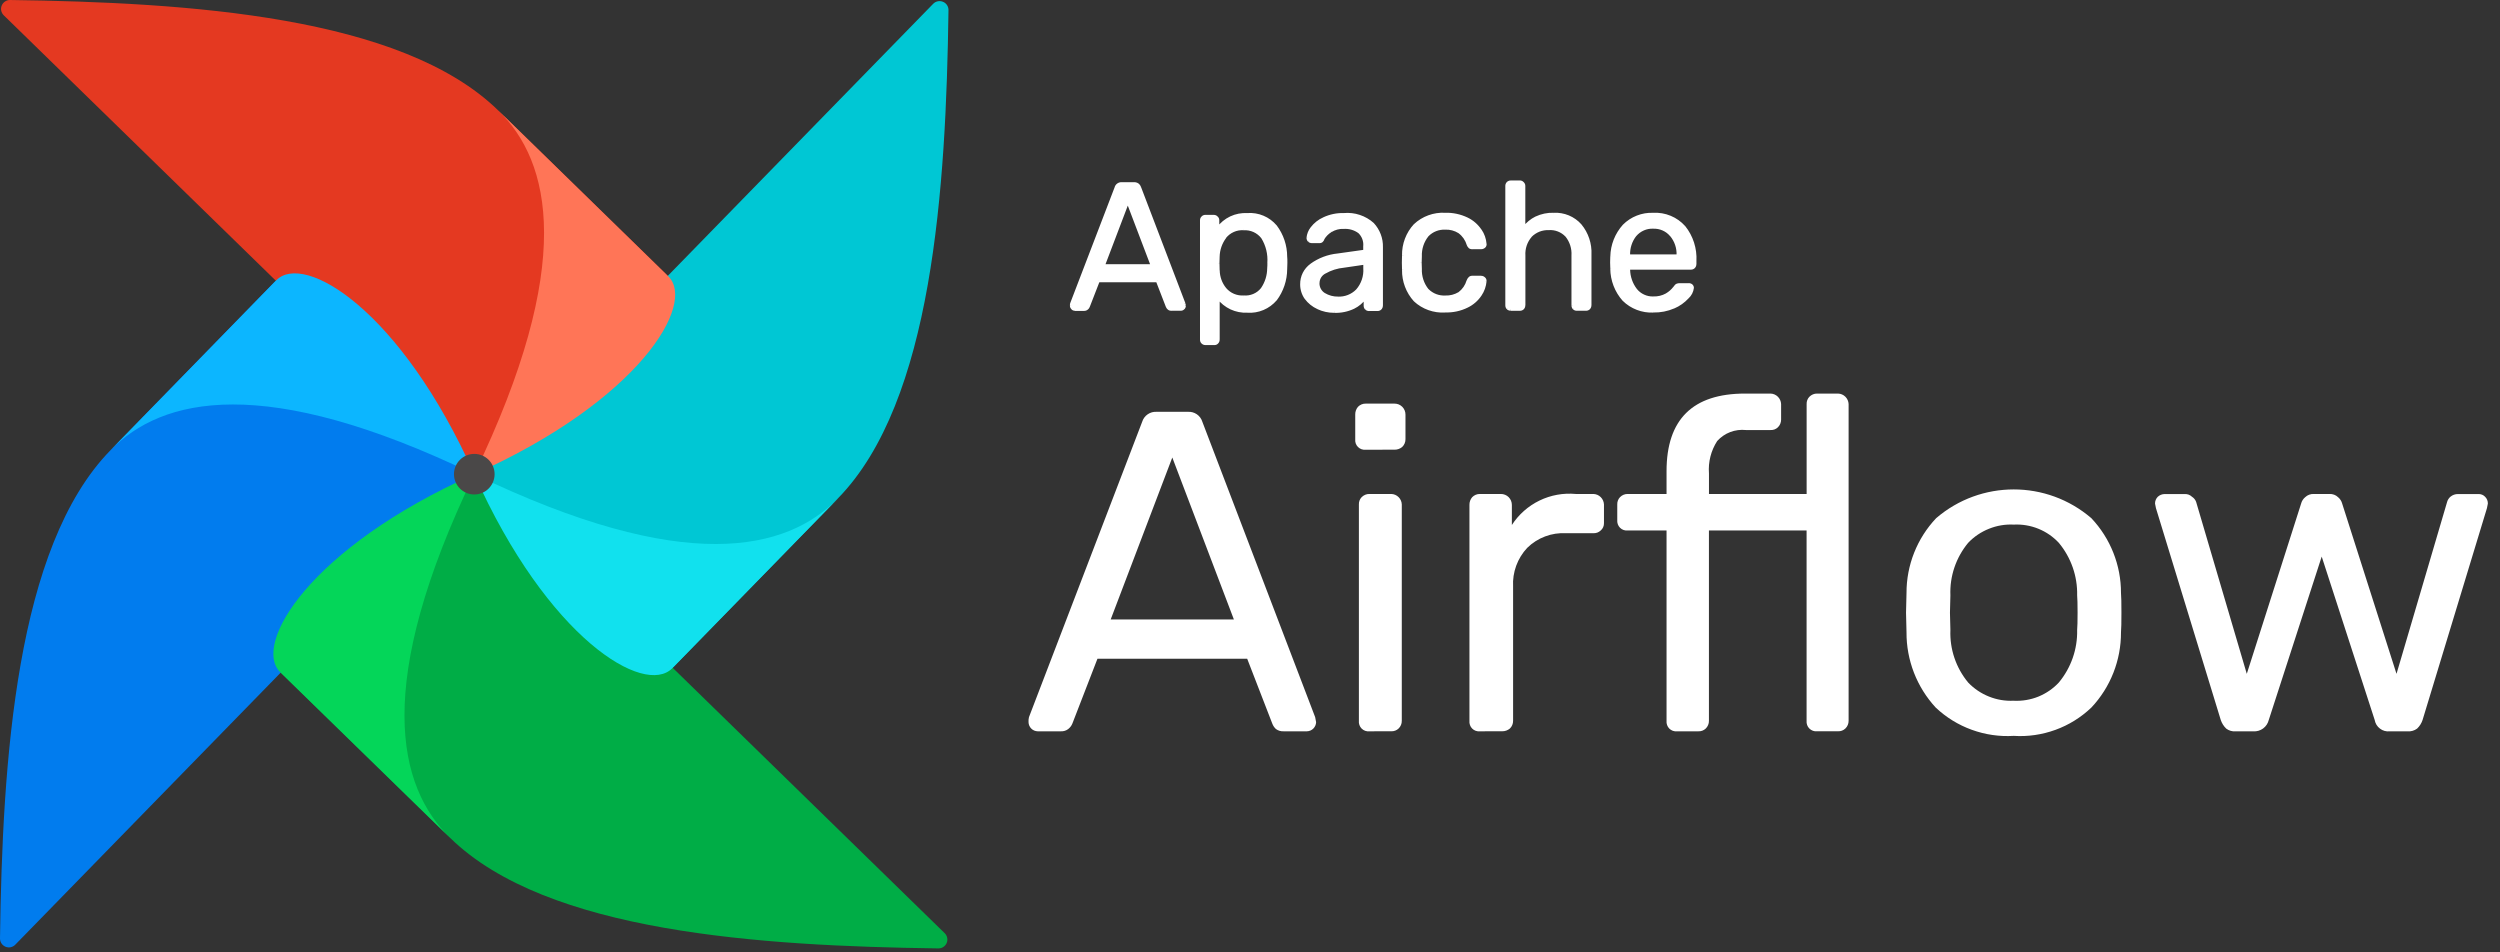 <svg width="63" height="24" viewBox="0 0 63 24" fill="none" xmlns="http://www.w3.org/2000/svg">
<rect x="0" y="0" width="63" height="24" fill="#333333" stroke="none"/>
<g clip-path="url(#clip0_10_2823)">
<path d="M0.385 23.806L11.829 12.076C11.864 12.041 11.886 11.995 11.891 11.945C11.896 11.896 11.883 11.846 11.855 11.805C11.159 10.834 9.875 10.665 9.399 10.012C7.989 8.079 7.632 6.984 7.026 7.052C6.984 7.058 6.945 7.078 6.916 7.11L2.782 11.348C0.404 13.784 0.062 19.153 2.97673e-06 23.649C-0 23.694 0.013 23.738 0.038 23.775C0.063 23.812 0.098 23.841 0.14 23.858C0.181 23.875 0.227 23.879 0.27 23.87C0.314 23.86 0.354 23.838 0.385 23.806Z" fill="#017CEE"/>
<path d="M23.806 23.516L12.076 12.072C12.041 12.036 11.995 12.014 11.945 12.01C11.896 12.005 11.846 12.018 11.805 12.046C10.834 12.742 10.665 14.026 10.012 14.502C8.079 15.912 6.984 16.269 7.052 16.875C7.058 16.917 7.078 16.956 7.11 16.985L11.348 21.119C13.784 23.497 19.153 23.839 23.649 23.9C23.694 23.9 23.737 23.887 23.774 23.862C23.811 23.838 23.84 23.802 23.857 23.761C23.874 23.72 23.878 23.675 23.869 23.631C23.86 23.587 23.838 23.547 23.806 23.516Z" fill="#00AD46"/>
<path d="M11.348 21.12C10.016 19.821 9.399 17.251 11.951 11.951C7.802 13.805 6.348 16.242 7.063 16.941L11.348 21.12Z" fill="#04D659"/>
<path d="M23.516 0.096L12.073 11.827C12.037 11.861 12.015 11.908 12.011 11.957C12.006 12.007 12.019 12.056 12.047 12.097C12.743 13.069 14.027 13.237 14.503 13.89C15.913 15.824 16.271 16.918 16.876 16.85C16.918 16.845 16.957 16.824 16.986 16.792L21.12 12.555C23.498 10.119 23.84 4.749 23.902 0.253C23.902 0.208 23.889 0.165 23.864 0.127C23.839 0.09 23.803 0.061 23.762 0.045C23.72 0.028 23.675 0.024 23.631 0.033C23.587 0.042 23.547 0.064 23.516 0.096Z" fill="#00C7D4"/>
<path d="M21.122 12.555C19.823 13.886 17.253 14.503 11.953 11.951C13.807 16.1 16.244 17.554 16.942 16.839L21.122 12.555Z" fill="#11E1EE"/>
<path d="M0.095 0.386L11.826 11.829C11.861 11.864 11.907 11.886 11.956 11.891C12.006 11.896 12.055 11.883 12.096 11.855C13.068 11.158 13.236 9.875 13.889 9.399C15.823 7.989 16.917 7.632 16.849 7.026C16.843 6.983 16.823 6.945 16.791 6.916L12.554 2.782C10.118 0.404 4.748 0.062 0.252 5.28626e-06C0.207 -0 0.163 0.013 0.126 0.038C0.089 0.063 0.06 0.098 0.043 0.14C0.026 0.181 0.022 0.227 0.031 0.271C0.041 0.315 0.063 0.355 0.095 0.386Z" fill="#E43921"/>
<path d="M12.556 2.782C13.887 4.081 14.504 6.651 11.952 11.951C16.101 10.097 17.555 7.659 16.84 6.962L12.556 2.782Z" fill="#FF7557"/>
<path d="M2.782 11.348C4.081 10.016 6.651 9.399 11.951 11.951C10.097 7.802 7.66 6.348 6.962 7.063L2.782 11.348Z" fill="#0CB6FF"/>
<path d="M11.952 12.461C12.235 12.461 12.464 12.232 12.464 11.949C12.464 11.667 12.235 11.438 11.952 11.438C11.669 11.438 11.44 11.667 11.44 11.949C11.44 12.232 11.669 12.461 11.952 12.461Z" fill="#4A4848"/>
<path d="M27.09 7.797C27.066 7.796 27.043 7.786 27.026 7.77C27.01 7.753 27 7.73 26.999 7.706C26.998 7.689 27 7.673 27.004 7.656L28.127 4.727C28.136 4.697 28.155 4.67 28.182 4.652C28.208 4.634 28.24 4.626 28.272 4.628H28.579C28.645 4.623 28.705 4.665 28.724 4.727L29.842 7.656L29.851 7.706C29.851 7.73 29.841 7.753 29.824 7.77C29.807 7.787 29.785 7.796 29.761 7.797H29.53C29.503 7.799 29.475 7.79 29.453 7.774C29.437 7.759 29.425 7.74 29.417 7.72L29.168 7.077H27.683L27.434 7.72C27.426 7.741 27.412 7.76 27.394 7.774C27.373 7.79 27.348 7.798 27.322 7.797H27.09ZM29.037 6.688L28.425 5.081L27.814 6.688H29.037ZM30.385 8.657C30.371 8.657 30.357 8.654 30.344 8.649C30.331 8.643 30.319 8.635 30.308 8.625C30.299 8.615 30.292 8.604 30.288 8.592C30.283 8.579 30.281 8.566 30.281 8.553V5.548C30.281 5.535 30.283 5.522 30.288 5.509C30.292 5.497 30.299 5.486 30.308 5.476C30.319 5.466 30.331 5.458 30.344 5.452C30.357 5.447 30.371 5.444 30.385 5.444H30.593C30.65 5.447 30.695 5.492 30.698 5.548V5.747C30.782 5.632 30.895 5.54 31.024 5.479C31.154 5.418 31.297 5.391 31.44 5.399C31.573 5.389 31.707 5.411 31.831 5.463C31.954 5.515 32.064 5.595 32.151 5.698C32.319 5.92 32.409 6.191 32.409 6.469C32.412 6.502 32.413 6.553 32.413 6.623C32.413 6.693 32.412 6.744 32.409 6.777C32.408 7.055 32.318 7.326 32.151 7.548C32.064 7.65 31.954 7.73 31.831 7.782C31.707 7.834 31.573 7.856 31.44 7.847C31.299 7.854 31.159 7.826 31.032 7.767C30.904 7.708 30.792 7.619 30.706 7.508V8.558C30.707 8.571 30.705 8.584 30.7 8.597C30.696 8.609 30.688 8.621 30.679 8.63C30.67 8.641 30.659 8.649 30.646 8.654C30.634 8.66 30.62 8.662 30.607 8.662L30.385 8.657ZM31.345 7.475C31.433 7.483 31.522 7.469 31.603 7.434C31.685 7.399 31.756 7.345 31.812 7.276C31.918 7.121 31.975 6.938 31.974 6.751C31.977 6.721 31.978 6.677 31.978 6.62C31.978 6.049 31.767 5.764 31.344 5.764C31.255 5.758 31.165 5.774 31.083 5.811C31.001 5.847 30.93 5.902 30.874 5.973C30.769 6.114 30.711 6.284 30.706 6.46L30.702 6.632L30.706 6.809C30.71 6.979 30.77 7.143 30.878 7.275C30.935 7.342 31.007 7.395 31.088 7.43C31.169 7.465 31.257 7.48 31.345 7.475H31.345ZM33.63 7.841C33.487 7.842 33.347 7.811 33.218 7.75C33.098 7.696 32.994 7.612 32.915 7.506C32.843 7.404 32.805 7.282 32.806 7.158C32.804 7.063 32.826 6.969 32.868 6.884C32.911 6.8 32.973 6.726 33.05 6.67C33.247 6.529 33.478 6.441 33.719 6.417L34.394 6.322V6.191C34.394 5.883 34.218 5.729 33.866 5.729C33.751 5.725 33.638 5.755 33.541 5.815C33.463 5.864 33.397 5.931 33.351 6.01C33.345 6.033 33.332 6.053 33.315 6.069C33.307 6.076 33.299 6.081 33.29 6.084C33.28 6.087 33.27 6.088 33.261 6.088H33.066C33.052 6.088 33.039 6.087 33.027 6.082C33.014 6.077 33.003 6.07 32.993 6.06C32.984 6.051 32.977 6.04 32.972 6.027C32.967 6.015 32.965 6.001 32.966 5.988C32.976 5.899 33.01 5.815 33.066 5.744C33.145 5.64 33.249 5.558 33.369 5.504C33.526 5.431 33.698 5.395 33.871 5.401C34.003 5.388 34.136 5.402 34.262 5.444C34.388 5.485 34.504 5.552 34.602 5.641C34.751 5.8 34.831 6.011 34.824 6.229V7.696C34.825 7.71 34.822 7.725 34.817 7.738C34.811 7.751 34.803 7.763 34.793 7.773C34.783 7.782 34.772 7.79 34.759 7.794C34.747 7.799 34.734 7.801 34.721 7.8H34.512C34.498 7.802 34.484 7.8 34.471 7.796C34.457 7.791 34.445 7.783 34.435 7.773C34.425 7.763 34.418 7.751 34.413 7.738C34.408 7.725 34.406 7.71 34.408 7.696V7.502C34.333 7.606 34.233 7.689 34.118 7.746C33.965 7.817 33.798 7.85 33.63 7.842L33.63 7.841ZM33.725 7.501C33.814 7.504 33.902 7.489 33.985 7.456C34.068 7.424 34.142 7.374 34.205 7.311C34.272 7.235 34.323 7.147 34.356 7.051C34.388 6.956 34.402 6.855 34.395 6.754V6.627L33.87 6.705C33.699 6.72 33.534 6.773 33.386 6.858C33.337 6.885 33.297 6.923 33.268 6.97C33.239 7.017 33.224 7.071 33.223 7.126C33.221 7.181 33.234 7.237 33.26 7.286C33.287 7.335 33.325 7.377 33.373 7.406C33.478 7.471 33.6 7.505 33.725 7.502L33.725 7.501ZM36.422 7.841C36.284 7.848 36.145 7.828 36.014 7.782C35.884 7.735 35.764 7.663 35.662 7.569C35.47 7.358 35.366 7.082 35.372 6.798L35.367 6.617L35.372 6.435C35.366 6.152 35.47 5.878 35.662 5.67C35.763 5.575 35.883 5.502 36.014 5.454C36.144 5.407 36.283 5.386 36.422 5.394C36.613 5.388 36.802 5.429 36.974 5.512C37.11 5.577 37.225 5.677 37.309 5.802C37.38 5.903 37.422 6.022 37.431 6.146C37.433 6.159 37.431 6.173 37.426 6.186C37.422 6.198 37.414 6.209 37.404 6.218C37.382 6.237 37.355 6.246 37.327 6.245H37.109C37.085 6.247 37.061 6.241 37.041 6.227C37.021 6.207 37.005 6.182 36.996 6.155C36.96 6.031 36.883 5.923 36.779 5.847C36.673 5.78 36.55 5.747 36.426 5.752C36.343 5.748 36.261 5.762 36.184 5.793C36.107 5.823 36.037 5.87 35.979 5.929C35.858 6.077 35.796 6.265 35.802 6.456L35.798 6.619L35.802 6.773C35.795 6.966 35.857 7.156 35.979 7.307C36.037 7.366 36.107 7.411 36.184 7.441C36.261 7.47 36.343 7.484 36.426 7.479C36.55 7.484 36.672 7.452 36.779 7.389C36.883 7.311 36.959 7.201 36.996 7.076C37.005 7.049 37.021 7.025 37.041 7.004C37.05 6.996 37.061 6.99 37.073 6.986C37.085 6.982 37.097 6.981 37.109 6.982H37.327C37.341 6.981 37.355 6.984 37.368 6.989C37.382 6.995 37.394 7.003 37.404 7.013C37.414 7.022 37.422 7.033 37.426 7.046C37.431 7.058 37.433 7.072 37.431 7.085C37.421 7.209 37.379 7.327 37.309 7.429C37.225 7.554 37.11 7.654 36.974 7.719C36.803 7.805 36.613 7.847 36.422 7.842L36.422 7.841ZM38.078 7.795C38.064 7.797 38.049 7.795 38.036 7.79C38.023 7.786 38.011 7.778 38.001 7.768C37.991 7.758 37.983 7.746 37.978 7.733C37.974 7.719 37.972 7.705 37.973 7.691V4.687C37.973 4.674 37.975 4.66 37.98 4.648C37.984 4.636 37.991 4.624 38.001 4.615C38.011 4.604 38.023 4.596 38.036 4.591C38.049 4.585 38.063 4.583 38.078 4.583H38.304C38.331 4.584 38.357 4.595 38.376 4.614C38.396 4.634 38.407 4.66 38.408 4.687V5.742C38.49 5.636 38.595 5.549 38.716 5.489C38.853 5.424 39.004 5.393 39.155 5.398C39.282 5.391 39.408 5.413 39.525 5.461C39.641 5.51 39.746 5.584 39.83 5.679C40 5.886 40.087 6.149 40.073 6.417V7.693C40.074 7.708 40.071 7.722 40.065 7.735C40.06 7.749 40.052 7.761 40.041 7.771C40.032 7.78 40.02 7.787 40.008 7.792C39.996 7.796 39.982 7.798 39.969 7.798H39.743C39.729 7.799 39.715 7.798 39.702 7.793C39.688 7.788 39.676 7.781 39.666 7.771C39.656 7.761 39.649 7.749 39.644 7.735C39.639 7.722 39.638 7.708 39.639 7.694V6.438C39.65 6.258 39.594 6.08 39.481 5.94C39.424 5.879 39.355 5.832 39.277 5.801C39.2 5.771 39.117 5.758 39.034 5.763C38.95 5.759 38.865 5.773 38.786 5.805C38.707 5.836 38.636 5.883 38.577 5.944C38.459 6.081 38.399 6.258 38.41 6.438V7.691C38.41 7.705 38.407 7.72 38.402 7.733C38.397 7.746 38.389 7.758 38.378 7.768C38.369 7.777 38.357 7.785 38.345 7.789C38.332 7.794 38.319 7.796 38.306 7.795L38.078 7.795ZM41.669 7.841C41.532 7.847 41.395 7.825 41.266 7.776C41.138 7.727 41.02 7.653 40.922 7.556C40.728 7.34 40.621 7.059 40.619 6.769L40.614 6.615L40.619 6.466C40.625 6.177 40.734 5.901 40.927 5.687C41.135 5.496 41.409 5.392 41.691 5.398C41.974 5.404 42.243 5.519 42.443 5.718C42.638 5.961 42.736 6.268 42.719 6.579V6.656C42.719 6.67 42.717 6.684 42.711 6.698C42.706 6.711 42.698 6.723 42.687 6.733C42.678 6.742 42.666 6.749 42.654 6.754C42.642 6.758 42.628 6.76 42.615 6.76H41.049V6.8C41.053 6.982 41.115 7.159 41.225 7.303C41.278 7.369 41.345 7.421 41.421 7.456C41.497 7.491 41.58 7.509 41.664 7.506C41.783 7.511 41.9 7.483 42.004 7.425C42.081 7.38 42.149 7.32 42.203 7.248C42.219 7.224 42.239 7.202 42.262 7.185C42.286 7.174 42.313 7.169 42.339 7.171H42.561C42.586 7.171 42.61 7.179 42.629 7.194C42.647 7.21 42.657 7.233 42.656 7.258C42.644 7.35 42.599 7.435 42.529 7.498C42.432 7.602 42.313 7.686 42.181 7.741C42.019 7.811 41.845 7.845 41.669 7.842V7.841ZM42.289 6.446V6.433C42.297 6.248 42.236 6.067 42.117 5.926C42.059 5.863 41.989 5.813 41.911 5.779C41.834 5.744 41.749 5.727 41.664 5.727C41.579 5.727 41.495 5.744 41.417 5.779C41.339 5.813 41.269 5.863 41.212 5.926C41.098 6.07 41.041 6.25 41.049 6.433V6.446H42.289Z" fill="white"/>
<path d="M29.035 6.688V6.722C29.041 6.722 29.046 6.721 29.051 6.718C29.056 6.716 29.061 6.712 29.064 6.707C29.067 6.703 29.069 6.698 29.07 6.692C29.07 6.686 29.07 6.681 29.068 6.675L29.035 6.688ZM28.424 5.081L28.457 5.068C28.454 5.062 28.45 5.056 28.444 5.052C28.438 5.048 28.431 5.046 28.424 5.046C28.417 5.046 28.411 5.048 28.405 5.052C28.399 5.056 28.395 5.062 28.392 5.068L28.424 5.081ZM27.813 6.688L27.781 6.675C27.779 6.681 27.778 6.686 27.779 6.692C27.779 6.697 27.782 6.703 27.785 6.707C27.788 6.712 27.792 6.716 27.797 6.718C27.802 6.721 27.808 6.722 27.813 6.722V6.688ZM27.089 7.762C27.081 7.762 27.074 7.761 27.067 7.758C27.06 7.755 27.053 7.75 27.048 7.745L26.999 7.794C27.01 7.806 27.024 7.815 27.039 7.822C27.054 7.828 27.071 7.831 27.087 7.831L27.089 7.762ZM27.048 7.745C27.043 7.74 27.038 7.733 27.035 7.726C27.032 7.719 27.031 7.712 27.031 7.704H26.962C26.962 7.721 26.965 7.737 26.972 7.752C26.978 7.767 26.988 7.781 26.999 7.792L27.048 7.745ZM27.031 7.704C27.03 7.691 27.032 7.677 27.034 7.664L26.968 7.642C26.963 7.662 26.961 7.682 26.962 7.703L27.031 7.704ZM27.033 7.667L28.156 4.738L28.091 4.713L26.968 7.642L27.033 7.667ZM28.156 4.737C28.163 4.714 28.178 4.694 28.197 4.679C28.218 4.666 28.243 4.659 28.268 4.66V4.591C28.229 4.589 28.19 4.6 28.158 4.622C28.126 4.644 28.102 4.676 28.09 4.713L28.156 4.737ZM28.268 4.66H28.576V4.591H28.268V4.66ZM28.576 4.66C28.601 4.659 28.626 4.666 28.647 4.679C28.666 4.694 28.681 4.714 28.688 4.737L28.753 4.713C28.741 4.676 28.717 4.644 28.686 4.621C28.653 4.6 28.614 4.589 28.575 4.591L28.576 4.66ZM28.689 4.738L29.807 7.666L29.872 7.642L28.754 4.713L28.689 4.738ZM29.805 7.661L29.814 7.711L29.883 7.698L29.874 7.648L29.805 7.661ZM29.814 7.704C29.814 7.712 29.813 7.719 29.81 7.726C29.807 7.733 29.802 7.74 29.797 7.745L29.846 7.794C29.858 7.782 29.867 7.769 29.873 7.754C29.88 7.738 29.883 7.722 29.883 7.706L29.814 7.704ZM29.797 7.745C29.791 7.75 29.785 7.755 29.778 7.758C29.771 7.761 29.764 7.762 29.756 7.762V7.831C29.789 7.831 29.821 7.818 29.844 7.794L29.797 7.745ZM29.756 7.762H29.525V7.831H29.756V7.762ZM29.525 7.762C29.506 7.764 29.487 7.758 29.471 7.747L29.426 7.801C29.454 7.823 29.49 7.833 29.525 7.832V7.762ZM29.473 7.749C29.461 7.738 29.451 7.724 29.445 7.709L29.379 7.731C29.389 7.756 29.404 7.78 29.424 7.798L29.473 7.749ZM29.445 7.709L29.196 7.066L29.131 7.091L29.38 7.734L29.445 7.709ZM29.163 7.044H27.679V7.113H29.163V7.044ZM27.646 7.066L27.397 7.709L27.462 7.734L27.711 7.092L27.646 7.066ZM27.396 7.71C27.39 7.726 27.38 7.74 27.366 7.751L27.411 7.804C27.434 7.785 27.452 7.761 27.462 7.734L27.396 7.71ZM27.366 7.751C27.352 7.762 27.334 7.767 27.316 7.766V7.835C27.35 7.836 27.384 7.825 27.41 7.804L27.366 7.751ZM27.316 7.766H27.085V7.835H27.316V7.766ZM29.064 6.679L28.453 5.072L28.388 5.096L28.999 6.703L29.064 6.679ZM28.388 5.072L27.777 6.679L27.842 6.703L28.453 5.096L28.388 5.072ZM27.809 6.726H29.031V6.657H27.809V6.726ZM30.693 5.75H30.658C30.658 5.757 30.66 5.764 30.664 5.77C30.669 5.776 30.675 5.781 30.682 5.783C30.689 5.785 30.696 5.785 30.703 5.783C30.71 5.781 30.716 5.776 30.721 5.771L30.693 5.75ZM30.702 7.51L30.729 7.489C30.725 7.483 30.719 7.479 30.712 7.477C30.705 7.475 30.697 7.475 30.69 7.477C30.684 7.479 30.678 7.484 30.673 7.49C30.669 7.495 30.667 7.502 30.667 7.51H30.702ZM30.379 8.627C30.369 8.628 30.36 8.626 30.351 8.622C30.342 8.618 30.334 8.613 30.327 8.606L30.278 8.655C30.305 8.682 30.341 8.697 30.379 8.696V8.627ZM30.327 8.606C30.321 8.6 30.316 8.592 30.313 8.584C30.31 8.576 30.309 8.567 30.31 8.558H30.24C30.239 8.594 30.252 8.629 30.277 8.655L30.327 8.606ZM30.31 8.558V5.554H30.24V8.558H30.31ZM30.31 5.554C30.309 5.545 30.31 5.536 30.313 5.528C30.316 5.52 30.321 5.512 30.327 5.506L30.278 5.457C30.265 5.469 30.255 5.485 30.249 5.501C30.242 5.518 30.24 5.536 30.24 5.554L30.31 5.554ZM30.327 5.506C30.334 5.499 30.342 5.493 30.351 5.489C30.36 5.486 30.369 5.484 30.379 5.484V5.414C30.341 5.414 30.305 5.428 30.278 5.455L30.327 5.506ZM30.379 5.484H30.587V5.414H30.379V5.484ZM30.587 5.484C30.596 5.484 30.605 5.485 30.613 5.489C30.621 5.492 30.628 5.497 30.633 5.504L30.686 5.459C30.674 5.444 30.659 5.433 30.642 5.426C30.624 5.418 30.606 5.414 30.587 5.415L30.587 5.484ZM30.637 5.508C30.651 5.519 30.658 5.536 30.657 5.554H30.726C30.727 5.535 30.723 5.516 30.716 5.499C30.708 5.482 30.697 5.467 30.683 5.455L30.637 5.508ZM30.657 5.554V5.753H30.726V5.554H30.657ZM30.72 5.773C30.802 5.662 30.91 5.574 31.034 5.515C31.159 5.457 31.297 5.431 31.434 5.439V5.37C31.285 5.361 31.137 5.39 31.002 5.453C30.867 5.517 30.751 5.613 30.663 5.733L30.72 5.773ZM31.434 5.439C31.562 5.429 31.691 5.45 31.81 5.499C31.928 5.549 32.034 5.625 32.117 5.723L32.172 5.68C32.082 5.574 31.969 5.49 31.84 5.436C31.712 5.382 31.573 5.359 31.434 5.369V5.439ZM32.117 5.723C32.28 5.939 32.368 6.202 32.368 6.472L32.437 6.47C32.437 6.184 32.344 5.907 32.172 5.679L32.117 5.723ZM32.368 6.474C32.371 6.506 32.372 6.556 32.372 6.626H32.442C32.442 6.556 32.442 6.504 32.437 6.468L32.368 6.474ZM32.372 6.626C32.372 6.695 32.372 6.745 32.368 6.776L32.437 6.783C32.44 6.748 32.442 6.695 32.442 6.626H32.372ZM32.368 6.778C32.368 7.048 32.28 7.311 32.117 7.528L32.172 7.571C32.343 7.343 32.436 7.066 32.437 6.781L32.368 6.778ZM32.117 7.527C32.033 7.625 31.928 7.701 31.809 7.751C31.691 7.8 31.562 7.821 31.434 7.811V7.881C31.573 7.89 31.712 7.866 31.84 7.812C31.968 7.758 32.081 7.675 32.172 7.569L32.117 7.527ZM31.434 7.811C31.299 7.818 31.164 7.792 31.041 7.735C30.918 7.679 30.811 7.594 30.728 7.487L30.673 7.527C30.762 7.643 30.878 7.735 31.01 7.797C31.142 7.858 31.288 7.887 31.434 7.88L31.434 7.811ZM30.666 7.507V8.557H30.736V7.507H30.666ZM30.666 8.557C30.666 8.566 30.665 8.575 30.662 8.583C30.659 8.591 30.655 8.599 30.649 8.605L30.698 8.654C30.723 8.628 30.737 8.593 30.735 8.557H30.666ZM30.647 8.607C30.641 8.614 30.634 8.619 30.626 8.622C30.618 8.626 30.61 8.627 30.601 8.627V8.696C30.639 8.698 30.675 8.682 30.7 8.653L30.647 8.607ZM30.601 8.627H30.379V8.696H30.601V8.627ZM31.339 7.515C31.432 7.522 31.526 7.507 31.613 7.47C31.699 7.432 31.774 7.375 31.833 7.301L31.777 7.26C31.725 7.325 31.658 7.376 31.581 7.408C31.505 7.44 31.422 7.453 31.339 7.445L31.339 7.515ZM31.833 7.302C31.944 7.142 32.003 6.952 32.003 6.757L31.933 6.754C31.934 6.935 31.879 7.111 31.777 7.26L31.833 7.302ZM32.002 6.759C32.006 6.727 32.007 6.682 32.007 6.624H31.938C31.938 6.681 31.938 6.724 31.933 6.752L32.002 6.759ZM32.007 6.624C32.023 6.392 31.965 6.16 31.842 5.962C31.783 5.885 31.707 5.825 31.619 5.785C31.531 5.745 31.435 5.727 31.339 5.733V5.803C31.512 5.791 31.679 5.866 31.785 6.003C31.9 6.189 31.953 6.406 31.937 6.624L32.007 6.624ZM31.339 5.734C31.244 5.728 31.149 5.745 31.062 5.784C30.975 5.822 30.899 5.881 30.84 5.956L30.895 5.997C30.948 5.931 31.016 5.879 31.093 5.845C31.17 5.811 31.254 5.796 31.338 5.802L31.339 5.734ZM30.84 5.956C30.731 6.103 30.67 6.281 30.666 6.464L30.735 6.468C30.739 6.298 30.796 6.134 30.898 5.998L30.84 5.956ZM30.666 6.465L30.661 6.637H30.73L30.735 6.465H30.666ZM30.661 6.639L30.666 6.815H30.735L30.731 6.639L30.661 6.639ZM30.666 6.816C30.669 6.994 30.732 7.166 30.845 7.303L30.899 7.259C30.796 7.133 30.739 6.975 30.737 6.812L30.666 6.816ZM30.845 7.303C30.905 7.374 30.981 7.43 31.067 7.467C31.152 7.504 31.245 7.52 31.338 7.515V7.446C31.256 7.451 31.173 7.437 31.096 7.404C31.02 7.372 30.953 7.322 30.899 7.259L30.845 7.303ZM34.397 7.505H34.432C34.432 7.498 34.43 7.491 34.425 7.485C34.421 7.479 34.415 7.475 34.408 7.473C34.401 7.471 34.393 7.471 34.386 7.473C34.379 7.475 34.373 7.48 34.369 7.486L34.397 7.505ZM34.388 6.635H34.423C34.423 6.63 34.422 6.625 34.42 6.621C34.418 6.616 34.414 6.612 34.411 6.609C34.407 6.605 34.402 6.603 34.397 6.602C34.392 6.6 34.387 6.6 34.382 6.601L34.388 6.635ZM33.623 7.813C33.486 7.815 33.35 7.785 33.226 7.726L33.196 7.789C33.33 7.852 33.475 7.884 33.623 7.883L33.623 7.813ZM33.226 7.726C33.111 7.674 33.011 7.593 32.936 7.492L32.88 7.533C32.962 7.643 33.071 7.731 33.196 7.788L33.226 7.726ZM32.937 7.493C32.869 7.397 32.833 7.282 32.834 7.165H32.764C32.763 7.296 32.803 7.425 32.879 7.533L32.937 7.493ZM32.834 7.165C32.832 7.075 32.853 6.986 32.893 6.906C32.933 6.825 32.992 6.756 33.065 6.703L33.022 6.649C32.941 6.708 32.875 6.786 32.83 6.875C32.785 6.965 32.763 7.065 32.764 7.165L32.834 7.165ZM33.065 6.703C33.257 6.565 33.483 6.48 33.718 6.457L33.708 6.388C33.461 6.412 33.224 6.502 33.022 6.648L33.065 6.703ZM33.718 6.457L34.392 6.362L34.383 6.293L33.708 6.388L33.718 6.457ZM34.423 6.327V6.196H34.353V6.327L34.423 6.327ZM34.423 6.196C34.427 6.127 34.417 6.058 34.392 5.994C34.367 5.929 34.328 5.871 34.278 5.824C34.158 5.733 34.009 5.689 33.858 5.699V5.769C33.992 5.759 34.125 5.796 34.233 5.876C34.275 5.917 34.308 5.967 34.329 6.022C34.35 6.078 34.359 6.137 34.354 6.196H34.423ZM33.858 5.699C33.736 5.695 33.616 5.727 33.513 5.792L33.553 5.849C33.645 5.792 33.752 5.763 33.86 5.768L33.858 5.699ZM33.514 5.791C33.43 5.842 33.36 5.913 33.31 5.998L33.371 6.032C33.415 5.958 33.477 5.895 33.55 5.85L33.514 5.791ZM33.31 6.004C33.306 6.02 33.297 6.035 33.285 6.047L33.329 6.101C33.351 6.081 33.368 6.055 33.376 6.026L33.31 6.004ZM33.283 6.049C33.275 6.056 33.264 6.058 33.253 6.057V6.127C33.268 6.127 33.282 6.125 33.295 6.12C33.309 6.115 33.322 6.108 33.332 6.098L33.283 6.049ZM33.253 6.057H33.058V6.127H33.253V6.057ZM33.058 6.057C33.04 6.057 33.022 6.051 33.009 6.038L32.964 6.091C32.99 6.114 33.023 6.127 33.058 6.127V6.057ZM33.012 6.042C33 6.028 32.993 6.011 32.993 5.992H32.924C32.924 6.027 32.936 6.061 32.959 6.087L33.012 6.042ZM32.993 5.994C33.003 5.911 33.035 5.833 33.087 5.768L33.03 5.727C32.97 5.803 32.934 5.894 32.924 5.99L32.993 5.994ZM33.087 5.768C33.163 5.669 33.263 5.59 33.377 5.539L33.347 5.477C33.222 5.532 33.113 5.619 33.03 5.727L33.087 5.768ZM33.377 5.539C33.53 5.467 33.697 5.433 33.865 5.439V5.369C33.686 5.364 33.508 5.401 33.346 5.477L33.377 5.539ZM33.865 5.439C33.991 5.426 34.119 5.44 34.24 5.479C34.361 5.519 34.473 5.583 34.568 5.667L34.619 5.62C34.517 5.528 34.398 5.459 34.268 5.416C34.138 5.372 34.001 5.357 33.865 5.369V5.439ZM34.568 5.668C34.711 5.82 34.787 6.024 34.781 6.232H34.85C34.857 6.006 34.773 5.786 34.619 5.62L34.568 5.668ZM34.781 6.232V7.699H34.85V6.232H34.781ZM34.781 7.699C34.781 7.709 34.779 7.719 34.775 7.728C34.772 7.737 34.766 7.745 34.759 7.752L34.808 7.801C34.821 7.788 34.832 7.772 34.839 7.754C34.846 7.737 34.849 7.718 34.849 7.699L34.781 7.699ZM34.759 7.752C34.753 7.758 34.745 7.762 34.737 7.765C34.729 7.768 34.72 7.769 34.711 7.769V7.838C34.747 7.839 34.782 7.826 34.808 7.801L34.759 7.752ZM34.711 7.769H34.503V7.838H34.711L34.711 7.769ZM34.503 7.769C34.483 7.769 34.464 7.763 34.449 7.75L34.404 7.803C34.431 7.826 34.467 7.839 34.503 7.839V7.769ZM34.453 7.754C34.44 7.739 34.433 7.719 34.434 7.699H34.364C34.363 7.736 34.376 7.771 34.399 7.799L34.453 7.754ZM34.434 7.699V7.505H34.364V7.699H34.434ZM34.37 7.485C34.298 7.584 34.203 7.665 34.093 7.718L34.125 7.78C34.245 7.721 34.349 7.633 34.427 7.525L34.37 7.485ZM34.093 7.718C33.947 7.788 33.786 7.82 33.625 7.814V7.884C33.797 7.89 33.969 7.854 34.125 7.78L34.093 7.718ZM33.72 7.544C33.813 7.548 33.906 7.531 33.993 7.497C34.08 7.462 34.159 7.41 34.225 7.344L34.175 7.295C34.116 7.355 34.045 7.402 33.966 7.433C33.888 7.464 33.804 7.478 33.72 7.474V7.544ZM34.225 7.344C34.295 7.265 34.348 7.173 34.383 7.073C34.417 6.973 34.431 6.868 34.425 6.763H34.355C34.362 6.859 34.349 6.956 34.318 7.047C34.287 7.138 34.239 7.223 34.175 7.295L34.225 7.344ZM34.425 6.763V6.636H34.355V6.763H34.425ZM34.384 6.6L33.859 6.677L33.869 6.746L34.394 6.669L34.384 6.6ZM33.859 6.677C33.683 6.694 33.513 6.748 33.36 6.837L33.399 6.895C33.543 6.812 33.704 6.761 33.869 6.746L33.859 6.677ZM33.361 6.836C33.307 6.865 33.263 6.908 33.231 6.96C33.2 7.012 33.183 7.072 33.182 7.133H33.252C33.252 7.083 33.267 7.035 33.292 6.993C33.318 6.952 33.355 6.917 33.398 6.895L33.361 6.836ZM33.182 7.133C33.18 7.194 33.194 7.255 33.223 7.309C33.252 7.363 33.295 7.409 33.347 7.442L33.385 7.384C33.343 7.358 33.308 7.321 33.284 7.276C33.261 7.232 33.249 7.183 33.251 7.133H33.182ZM33.347 7.443C33.459 7.511 33.588 7.546 33.719 7.543V7.474C33.602 7.477 33.486 7.445 33.385 7.384L33.347 7.443ZM36.417 7.806C36.283 7.814 36.149 7.795 36.022 7.75C35.895 7.705 35.779 7.636 35.68 7.545L35.632 7.595C35.737 7.692 35.861 7.767 35.995 7.815C36.13 7.863 36.273 7.884 36.416 7.876L36.417 7.806ZM35.681 7.545C35.495 7.342 35.395 7.074 35.401 6.799L35.331 6.801C35.327 7.094 35.434 7.378 35.631 7.594L35.681 7.545ZM35.401 6.799L35.397 6.618H35.327L35.331 6.799H35.401ZM35.397 6.62L35.401 6.439H35.331L35.327 6.62H35.397ZM35.401 6.439C35.395 6.165 35.495 5.899 35.681 5.697L35.631 5.648C35.433 5.862 35.326 6.145 35.331 6.437L35.401 6.439ZM35.681 5.697C35.779 5.605 35.895 5.534 36.021 5.489C36.148 5.443 36.282 5.424 36.417 5.432V5.362C36.273 5.354 36.13 5.376 35.995 5.425C35.86 5.474 35.736 5.55 35.632 5.648L35.681 5.697ZM36.417 5.432C36.602 5.426 36.786 5.465 36.953 5.545L36.985 5.483C36.808 5.398 36.613 5.356 36.416 5.362L36.417 5.432ZM36.953 5.545C37.083 5.607 37.194 5.703 37.274 5.822L37.333 5.786C37.246 5.656 37.126 5.551 36.985 5.483L36.953 5.545ZM37.275 5.823C37.342 5.919 37.382 6.031 37.391 6.148L37.461 6.144C37.451 6.015 37.407 5.89 37.333 5.783L37.275 5.823ZM37.391 6.152C37.392 6.159 37.391 6.167 37.389 6.174C37.386 6.181 37.382 6.187 37.376 6.192L37.422 6.245C37.437 6.233 37.448 6.217 37.455 6.199C37.462 6.181 37.465 6.162 37.462 6.143L37.391 6.152ZM37.376 6.192C37.361 6.205 37.342 6.212 37.322 6.211V6.28C37.358 6.281 37.394 6.268 37.422 6.245L37.376 6.192ZM37.322 6.211H37.105V6.28H37.322V6.211ZM37.105 6.211C37.088 6.213 37.072 6.209 37.058 6.2L37.015 6.255C37.041 6.273 37.072 6.283 37.105 6.281V6.211ZM37.058 6.2C37.042 6.184 37.031 6.164 37.023 6.142L36.959 6.169C36.971 6.201 36.99 6.231 37.015 6.255L37.058 6.2ZM37.024 6.144C36.985 6.013 36.904 5.898 36.793 5.819L36.755 5.877C36.853 5.949 36.925 6.051 36.958 6.167L37.024 6.144ZM36.794 5.819C36.682 5.748 36.552 5.713 36.421 5.718V5.787C36.538 5.782 36.655 5.813 36.755 5.876L36.794 5.819ZM36.421 5.718C36.333 5.714 36.246 5.729 36.164 5.761C36.083 5.793 36.009 5.842 35.947 5.905L35.998 5.953C36.053 5.897 36.119 5.853 36.191 5.825C36.264 5.796 36.343 5.784 36.421 5.787V5.718ZM35.947 5.905C35.82 6.061 35.754 6.257 35.761 6.458L35.831 6.46C35.823 6.276 35.883 6.096 35.998 5.953L35.947 5.905ZM35.761 6.458L35.757 6.62H35.826L35.831 6.458H35.761ZM35.757 6.623L35.761 6.776L35.831 6.775L35.826 6.621L35.757 6.623ZM35.761 6.777C35.754 6.979 35.82 7.177 35.947 7.334L35.998 7.286C35.882 7.141 35.823 6.959 35.831 6.774L35.761 6.777ZM35.947 7.334C36.009 7.396 36.083 7.444 36.165 7.476C36.246 7.507 36.334 7.521 36.421 7.517V7.447C36.343 7.451 36.265 7.439 36.192 7.411C36.119 7.383 36.053 7.34 35.998 7.284L35.947 7.334ZM36.421 7.517C36.551 7.521 36.681 7.488 36.793 7.42L36.755 7.362C36.654 7.422 36.538 7.452 36.421 7.447V7.517ZM36.794 7.42C36.904 7.338 36.985 7.222 37.024 7.09L36.958 7.067C36.924 7.185 36.853 7.288 36.755 7.362L36.794 7.42ZM37.023 7.092C37.031 7.071 37.042 7.051 37.058 7.034L37.015 6.98C36.99 7.004 36.971 7.033 36.959 7.066L37.023 7.092ZM37.061 7.031C37.067 7.026 37.074 7.023 37.082 7.02C37.089 7.018 37.097 7.018 37.105 7.018V6.949C37.088 6.948 37.071 6.95 37.055 6.956C37.039 6.962 37.024 6.971 37.012 6.982L37.061 7.031ZM37.105 7.018H37.322V6.949H37.105V7.018ZM37.322 7.018C37.331 7.018 37.341 7.02 37.35 7.024C37.359 7.027 37.367 7.033 37.374 7.04L37.423 6.991C37.41 6.978 37.394 6.967 37.377 6.96C37.359 6.953 37.34 6.95 37.322 6.95V7.018ZM37.376 7.042C37.382 7.047 37.386 7.053 37.389 7.06C37.391 7.067 37.392 7.075 37.391 7.082L37.46 7.089C37.463 7.07 37.46 7.051 37.453 7.033C37.446 7.015 37.434 6.999 37.419 6.987L37.376 7.042ZM37.391 7.086C37.381 7.203 37.341 7.316 37.274 7.413L37.333 7.45C37.406 7.343 37.45 7.219 37.461 7.09L37.391 7.086ZM37.274 7.413C37.194 7.533 37.083 7.628 36.953 7.69L36.985 7.752C37.126 7.684 37.246 7.58 37.333 7.45L37.274 7.413ZM36.952 7.691C36.785 7.772 36.602 7.811 36.416 7.804V7.874C36.613 7.88 36.808 7.839 36.985 7.752L36.952 7.691ZM38.403 5.738H38.368C38.368 5.746 38.37 5.753 38.375 5.758C38.379 5.764 38.385 5.769 38.392 5.771C38.398 5.773 38.406 5.774 38.413 5.772C38.419 5.77 38.426 5.766 38.43 5.76L38.403 5.738ZM38.072 7.76C38.053 7.761 38.033 7.754 38.018 7.742L37.972 7.794C38 7.818 38.036 7.831 38.072 7.83L38.072 7.76ZM38.022 7.745C38.009 7.73 38.003 7.711 38.003 7.691H37.934C37.933 7.727 37.945 7.763 37.969 7.79L38.022 7.745ZM38.003 7.691V4.686H37.934V7.691H38.003ZM38.003 4.686C38.003 4.678 38.004 4.669 38.007 4.661C38.01 4.653 38.014 4.645 38.02 4.639L37.971 4.589C37.959 4.602 37.949 4.617 37.943 4.634C37.936 4.651 37.933 4.669 37.934 4.686H38.003ZM38.02 4.639C38.027 4.632 38.035 4.626 38.044 4.622C38.053 4.619 38.063 4.617 38.073 4.617V4.548C38.054 4.547 38.035 4.551 38.018 4.558C38 4.565 37.985 4.575 37.971 4.588L38.02 4.639ZM38.073 4.617H38.299V4.548H38.073V4.617ZM38.299 4.617C38.308 4.616 38.316 4.618 38.324 4.621C38.332 4.625 38.339 4.63 38.345 4.637L38.398 4.591C38.385 4.577 38.37 4.565 38.353 4.558C38.336 4.55 38.317 4.547 38.299 4.547L38.299 4.617ZM38.349 4.64C38.355 4.646 38.36 4.653 38.364 4.661C38.367 4.669 38.369 4.677 38.368 4.686H38.438C38.438 4.667 38.435 4.649 38.427 4.632C38.419 4.615 38.408 4.599 38.394 4.587L38.349 4.64ZM38.368 4.686V5.742H38.438V4.686H38.368ZM38.43 5.762C38.509 5.66 38.61 5.576 38.726 5.519L38.695 5.456C38.57 5.518 38.46 5.609 38.375 5.72L38.43 5.762ZM38.726 5.519C38.859 5.456 39.004 5.427 39.15 5.432V5.362C38.993 5.357 38.837 5.39 38.695 5.457L38.726 5.519ZM39.15 5.432C39.272 5.424 39.393 5.445 39.506 5.491C39.618 5.538 39.719 5.609 39.8 5.7L39.852 5.655C39.765 5.556 39.657 5.479 39.535 5.428C39.414 5.378 39.282 5.355 39.151 5.362L39.15 5.432ZM39.8 5.701C39.965 5.902 40.049 6.157 40.035 6.416H40.105C40.118 6.14 40.028 5.868 39.852 5.655L39.8 5.701ZM40.035 6.416V7.692H40.105V6.416H40.035ZM40.035 7.692C40.036 7.702 40.034 7.712 40.03 7.721C40.026 7.73 40.021 7.738 40.014 7.745L40.063 7.794C40.09 7.767 40.104 7.73 40.104 7.692L40.035 7.692ZM40.014 7.745C40.008 7.751 40 7.755 39.992 7.758C39.983 7.761 39.975 7.763 39.966 7.762V7.831C40.002 7.832 40.037 7.819 40.063 7.794L40.014 7.745ZM39.966 7.762H39.74V7.831H39.966L39.966 7.762ZM39.74 7.762C39.72 7.763 39.701 7.756 39.685 7.743L39.64 7.796C39.668 7.82 39.703 7.832 39.739 7.832L39.74 7.762ZM39.69 7.747C39.677 7.732 39.67 7.712 39.671 7.692H39.601C39.6 7.729 39.613 7.764 39.636 7.792L39.69 7.747ZM39.671 7.692V6.438H39.601V7.691L39.671 7.692ZM39.671 6.439C39.682 6.25 39.623 6.064 39.504 5.917L39.452 5.964C39.559 6.098 39.612 6.267 39.601 6.438L39.671 6.439ZM39.504 5.918C39.444 5.853 39.37 5.803 39.288 5.77C39.206 5.738 39.117 5.724 39.029 5.729V5.799C39.108 5.793 39.186 5.805 39.259 5.834C39.332 5.862 39.398 5.907 39.451 5.964L39.504 5.918ZM39.029 5.729C38.94 5.726 38.851 5.741 38.768 5.774C38.685 5.807 38.609 5.857 38.547 5.921L38.597 5.969C38.653 5.912 38.721 5.868 38.795 5.838C38.87 5.809 38.949 5.796 39.029 5.799V5.729ZM38.547 5.921C38.422 6.064 38.359 6.25 38.37 6.439H38.44C38.429 6.268 38.486 6.099 38.598 5.97L38.547 5.921ZM38.37 6.439V7.693H38.44V6.438L38.37 6.439ZM38.37 7.693C38.37 7.703 38.368 7.712 38.365 7.721C38.361 7.73 38.355 7.738 38.349 7.745L38.398 7.794C38.411 7.781 38.421 7.765 38.428 7.748C38.435 7.73 38.438 7.712 38.438 7.693H38.37ZM38.349 7.745C38.342 7.751 38.335 7.756 38.326 7.759C38.318 7.762 38.309 7.763 38.3 7.762V7.832C38.337 7.833 38.372 7.819 38.398 7.794L38.349 7.745ZM38.3 7.762H38.075V7.832H38.3V7.762ZM41.665 7.807C41.532 7.814 41.399 7.793 41.275 7.745C41.151 7.698 41.037 7.625 40.942 7.532L40.893 7.581C40.994 7.681 41.115 7.758 41.248 7.809C41.381 7.86 41.522 7.883 41.664 7.877L41.665 7.807ZM40.943 7.533C40.755 7.322 40.65 7.05 40.649 6.767L40.579 6.771C40.582 7.07 40.693 7.358 40.892 7.581L40.943 7.533ZM40.649 6.768L40.645 6.614H40.575L40.58 6.768H40.649ZM40.645 6.616L40.649 6.467L40.579 6.465L40.575 6.614L40.645 6.616ZM40.649 6.468C40.655 6.188 40.761 5.919 40.948 5.711L40.897 5.663C40.699 5.883 40.586 6.167 40.58 6.464L40.649 6.468ZM40.947 5.711C41.04 5.618 41.151 5.544 41.274 5.496C41.397 5.448 41.529 5.427 41.66 5.432V5.363C41.519 5.357 41.378 5.381 41.247 5.433C41.116 5.484 40.997 5.563 40.897 5.663L40.947 5.711ZM41.66 5.432C41.801 5.424 41.941 5.447 42.072 5.501C42.202 5.555 42.318 5.637 42.413 5.742L42.465 5.696C42.365 5.584 42.24 5.495 42.101 5.438C41.961 5.38 41.811 5.354 41.66 5.363V5.432ZM42.413 5.742C42.602 5.978 42.697 6.276 42.68 6.579H42.75C42.767 6.259 42.666 5.945 42.466 5.696L42.413 5.742ZM42.68 6.579V6.656H42.75V6.579H42.68ZM42.68 6.656C42.681 6.666 42.679 6.675 42.675 6.684C42.672 6.693 42.666 6.702 42.659 6.708L42.708 6.757C42.735 6.73 42.749 6.694 42.749 6.656H42.68ZM42.659 6.708C42.653 6.714 42.645 6.719 42.637 6.722C42.629 6.725 42.62 6.726 42.611 6.725V6.795C42.647 6.796 42.682 6.782 42.708 6.757L42.659 6.708ZM42.611 6.725H41.045V6.795H42.611V6.725ZM41.01 6.76V6.801H41.08V6.76H41.01ZM41.01 6.801C41.014 6.99 41.079 7.173 41.194 7.323L41.248 7.28C41.142 7.142 41.083 6.972 41.079 6.798L41.01 6.801ZM41.194 7.324C41.25 7.393 41.321 7.449 41.402 7.487C41.483 7.524 41.571 7.543 41.66 7.54V7.471C41.581 7.473 41.503 7.457 41.432 7.424C41.36 7.391 41.297 7.342 41.248 7.28L41.194 7.324ZM41.66 7.54C41.785 7.545 41.909 7.515 42.018 7.453L41.982 7.394C41.884 7.449 41.773 7.475 41.661 7.47L41.66 7.54ZM42.018 7.453C42.099 7.406 42.17 7.342 42.227 7.267L42.17 7.227C42.119 7.294 42.055 7.351 41.981 7.394L42.018 7.453ZM42.227 7.268C42.237 7.254 42.248 7.241 42.26 7.228C42.263 7.224 42.266 7.221 42.27 7.217L42.273 7.215L42.242 7.153C42.229 7.16 42.218 7.17 42.208 7.18C42.195 7.195 42.183 7.21 42.171 7.226L42.227 7.268ZM42.275 7.214C42.294 7.206 42.314 7.204 42.334 7.205V7.136C42.302 7.134 42.269 7.14 42.24 7.154L42.275 7.214ZM42.334 7.205H42.557V7.136H42.334V7.205ZM42.557 7.205C42.573 7.204 42.589 7.21 42.602 7.22L42.647 7.166C42.621 7.146 42.589 7.135 42.557 7.135V7.205ZM42.602 7.22C42.613 7.229 42.618 7.243 42.617 7.256H42.686C42.687 7.239 42.683 7.222 42.676 7.207C42.669 7.191 42.659 7.177 42.645 7.166L42.602 7.22ZM42.617 7.256C42.603 7.34 42.562 7.417 42.499 7.473L42.55 7.52C42.626 7.451 42.674 7.358 42.686 7.256H42.617ZM42.499 7.474C42.404 7.575 42.289 7.656 42.162 7.709L42.191 7.773C42.328 7.715 42.45 7.628 42.551 7.519L42.499 7.474ZM42.162 7.709C42.005 7.776 41.836 7.809 41.665 7.806V7.875C41.846 7.879 42.025 7.843 42.191 7.772L42.162 7.709ZM42.32 6.446V6.433H42.251V6.446H42.32ZM42.32 6.433C42.328 6.239 42.264 6.05 42.139 5.902L42.087 5.949C42.2 6.084 42.258 6.257 42.249 6.433L42.32 6.433ZM42.14 5.905C42.081 5.835 42.008 5.78 41.924 5.743C41.841 5.707 41.751 5.69 41.66 5.693V5.763C41.741 5.76 41.821 5.775 41.895 5.807C41.969 5.839 42.034 5.888 42.086 5.95L42.14 5.905ZM41.66 5.693C41.569 5.69 41.479 5.707 41.396 5.744C41.313 5.78 41.24 5.835 41.181 5.905L41.234 5.949C41.286 5.888 41.352 5.839 41.425 5.807C41.499 5.774 41.58 5.759 41.66 5.763V5.693ZM41.181 5.905C41.062 6.055 41.002 6.242 41.009 6.433H41.079C41.071 6.258 41.126 6.086 41.234 5.948L41.181 5.905ZM41.009 6.433V6.446H41.079V6.433H41.009ZM41.044 6.481H42.285V6.411H41.044V6.481ZM26.149 18.429C26.088 18.427 26.03 18.403 25.988 18.36C25.945 18.317 25.92 18.259 25.919 18.199C25.916 18.156 25.92 18.114 25.93 18.072L28.782 10.631C28.806 10.553 28.855 10.486 28.922 10.44C28.989 10.394 29.069 10.372 29.15 10.378H29.932C30.013 10.372 30.094 10.394 30.161 10.44C30.227 10.486 30.277 10.553 30.3 10.631L33.142 18.072L33.166 18.199C33.164 18.259 33.139 18.317 33.096 18.36C33.053 18.403 32.996 18.427 32.935 18.429H32.349C32.279 18.433 32.209 18.413 32.153 18.371C32.112 18.333 32.081 18.286 32.061 18.233L31.429 16.6H27.656L27.024 18.233C27.002 18.288 26.966 18.335 26.92 18.371C26.868 18.412 26.802 18.432 26.736 18.429H26.149ZM31.094 15.611L29.542 11.529L27.989 15.611L31.094 15.611ZM34.417 11.333C34.381 11.337 34.345 11.333 34.311 11.321C34.277 11.309 34.247 11.29 34.221 11.264C34.196 11.239 34.176 11.208 34.164 11.174C34.153 11.14 34.148 11.104 34.152 11.069V10.447C34.15 10.376 34.175 10.306 34.221 10.252C34.246 10.226 34.277 10.205 34.31 10.191C34.344 10.177 34.38 10.17 34.417 10.171H35.142C35.178 10.171 35.214 10.178 35.247 10.191C35.281 10.205 35.311 10.226 35.337 10.251C35.363 10.277 35.383 10.307 35.397 10.341C35.411 10.374 35.418 10.41 35.418 10.447V11.068C35.419 11.141 35.389 11.212 35.336 11.263C35.282 11.309 35.212 11.334 35.141 11.332L34.417 11.333ZM34.509 18.429C34.473 18.433 34.437 18.429 34.403 18.417C34.37 18.405 34.339 18.386 34.313 18.36C34.288 18.335 34.269 18.304 34.257 18.27C34.245 18.236 34.24 18.2 34.244 18.165V12.713C34.241 12.645 34.266 12.578 34.313 12.529C34.339 12.503 34.369 12.482 34.403 12.468C34.436 12.454 34.473 12.447 34.509 12.448H35.061C35.13 12.45 35.196 12.479 35.245 12.528C35.294 12.577 35.323 12.643 35.325 12.712V18.163C35.327 18.237 35.297 18.308 35.244 18.359C35.195 18.406 35.129 18.431 35.06 18.428L34.509 18.429ZM37.294 18.429C37.259 18.433 37.223 18.429 37.189 18.417C37.155 18.405 37.124 18.386 37.099 18.36C37.074 18.335 37.054 18.304 37.043 18.27C37.031 18.236 37.026 18.2 37.03 18.165V12.724C37.028 12.653 37.053 12.583 37.099 12.529C37.124 12.503 37.155 12.482 37.189 12.468C37.222 12.454 37.258 12.447 37.295 12.448H37.823C37.859 12.448 37.895 12.455 37.929 12.469C37.962 12.482 37.993 12.503 38.018 12.528C38.044 12.554 38.064 12.585 38.078 12.618C38.092 12.652 38.099 12.688 38.099 12.724V13.23C38.27 12.965 38.511 12.752 38.795 12.614C39.079 12.476 39.395 12.419 39.709 12.448H40.156C40.225 12.451 40.29 12.479 40.339 12.528C40.388 12.577 40.417 12.643 40.42 12.712V13.184C40.421 13.218 40.414 13.253 40.4 13.285C40.386 13.317 40.365 13.345 40.339 13.367C40.314 13.391 40.285 13.409 40.254 13.421C40.222 13.433 40.188 13.438 40.155 13.437H39.465C39.285 13.427 39.105 13.454 38.937 13.518C38.769 13.581 38.615 13.679 38.487 13.805C38.364 13.935 38.27 14.089 38.208 14.257C38.147 14.425 38.12 14.604 38.13 14.782V18.163C38.131 18.237 38.102 18.308 38.049 18.359C37.994 18.405 37.925 18.43 37.853 18.428L37.294 18.429ZM42.261 18.429C42.226 18.433 42.19 18.429 42.156 18.417C42.122 18.405 42.092 18.385 42.066 18.36C42.041 18.335 42.022 18.304 42.01 18.27C41.998 18.236 41.993 18.2 41.997 18.165V13.368H41.02C40.984 13.372 40.948 13.368 40.914 13.356C40.88 13.344 40.85 13.325 40.824 13.299C40.799 13.274 40.78 13.243 40.768 13.209C40.756 13.176 40.752 13.139 40.755 13.104V12.713C40.752 12.645 40.777 12.578 40.824 12.529C40.849 12.503 40.88 12.482 40.913 12.468C40.947 12.454 40.983 12.447 41.02 12.448H41.997V11.873C41.997 10.569 42.657 9.918 43.975 9.918H44.619C44.688 9.92 44.754 9.949 44.803 9.998C44.852 10.047 44.881 10.113 44.884 10.182V10.573C44.884 10.61 44.877 10.646 44.863 10.679C44.849 10.713 44.829 10.743 44.803 10.768C44.753 10.816 44.687 10.841 44.619 10.837H43.998C43.864 10.823 43.728 10.84 43.602 10.888C43.476 10.936 43.364 11.013 43.273 11.114C43.117 11.356 43.044 11.642 43.066 11.93V12.448H45.527V10.183C45.524 10.115 45.549 10.048 45.596 9.999C45.622 9.973 45.652 9.952 45.686 9.938C45.719 9.924 45.755 9.917 45.792 9.918H46.32C46.389 9.92 46.455 9.949 46.504 9.998C46.553 10.047 46.582 10.113 46.585 10.182V18.163C46.586 18.237 46.556 18.308 46.503 18.359C46.454 18.406 46.387 18.431 46.319 18.428H45.791C45.755 18.432 45.719 18.428 45.686 18.416C45.652 18.404 45.621 18.384 45.596 18.359C45.57 18.334 45.551 18.303 45.539 18.269C45.527 18.235 45.523 18.199 45.526 18.163V13.368H43.065V18.164C43.066 18.201 43.059 18.237 43.045 18.27C43.031 18.304 43.01 18.335 42.984 18.36C42.935 18.407 42.868 18.432 42.8 18.429L42.261 18.429ZM50.747 18.544C50.388 18.566 50.028 18.514 49.69 18.391C49.351 18.269 49.042 18.078 48.78 17.831C48.303 17.314 48.04 16.636 48.044 15.933L48.032 15.439L48.044 14.944C48.042 14.243 48.309 13.568 48.791 13.058C49.916 12.092 51.577 12.092 52.702 13.058C53.183 13.568 53.451 14.243 53.449 14.944C53.457 15.028 53.46 15.193 53.46 15.439C53.46 15.684 53.457 15.849 53.449 15.933C53.452 16.638 53.185 17.318 52.702 17.831C52.442 18.078 52.135 18.27 51.798 18.392C51.461 18.515 51.102 18.567 50.745 18.544L50.747 18.544ZM50.747 17.659C50.958 17.669 51.17 17.634 51.366 17.555C51.562 17.475 51.739 17.354 51.883 17.199C52.191 16.828 52.355 16.358 52.344 15.876C52.351 15.8 52.355 15.654 52.355 15.439C52.355 15.225 52.351 15.079 52.344 15.002C52.355 14.521 52.191 14.051 51.883 13.68C51.739 13.525 51.562 13.403 51.366 13.324C51.17 13.245 50.958 13.209 50.747 13.22C50.533 13.209 50.32 13.245 50.122 13.325C49.923 13.404 49.744 13.525 49.597 13.68C49.29 14.051 49.131 14.522 49.15 15.002L49.139 15.439L49.15 15.876C49.131 16.357 49.29 16.828 49.597 17.199C49.744 17.353 49.923 17.474 50.121 17.553C50.319 17.633 50.532 17.669 50.745 17.658L50.747 17.659ZM56.331 18.43C56.249 18.436 56.167 18.411 56.101 18.361C56.038 18.301 55.991 18.226 55.963 18.143L54.33 12.806L54.307 12.691C54.306 12.659 54.312 12.628 54.324 12.598C54.336 12.568 54.354 12.541 54.376 12.519C54.423 12.475 54.485 12.451 54.549 12.45H55.055C55.089 12.448 55.122 12.454 55.154 12.465C55.185 12.477 55.214 12.495 55.239 12.519C55.286 12.549 55.322 12.593 55.342 12.646L56.619 16.981L57.988 12.691C58.004 12.628 58.04 12.571 58.091 12.529C58.12 12.501 58.154 12.48 58.192 12.466C58.23 12.452 58.27 12.446 58.31 12.448H58.701C58.741 12.446 58.781 12.452 58.819 12.466C58.856 12.48 58.891 12.501 58.919 12.529C58.97 12.571 59.007 12.628 59.023 12.691L60.392 16.981L61.668 12.646C61.682 12.596 61.711 12.553 61.749 12.519C61.804 12.473 61.873 12.448 61.945 12.45H62.462C62.524 12.449 62.583 12.474 62.625 12.519C62.671 12.564 62.696 12.627 62.694 12.691L62.671 12.806L61.049 18.143C61.022 18.226 60.974 18.301 60.911 18.361C60.841 18.413 60.754 18.437 60.667 18.43H60.221C60.133 18.439 60.045 18.415 59.975 18.361C59.904 18.308 59.857 18.23 59.842 18.143L58.507 14.026L57.173 18.143C57.152 18.229 57.102 18.305 57.03 18.358C56.959 18.41 56.871 18.436 56.782 18.43H56.331Z" fill="white"/>
</g>
<defs>
<clipPath id="clip0_10_2823">
<rect width="62.694" height="24" fill="white"/>
</clipPath>
</defs>
</svg>
